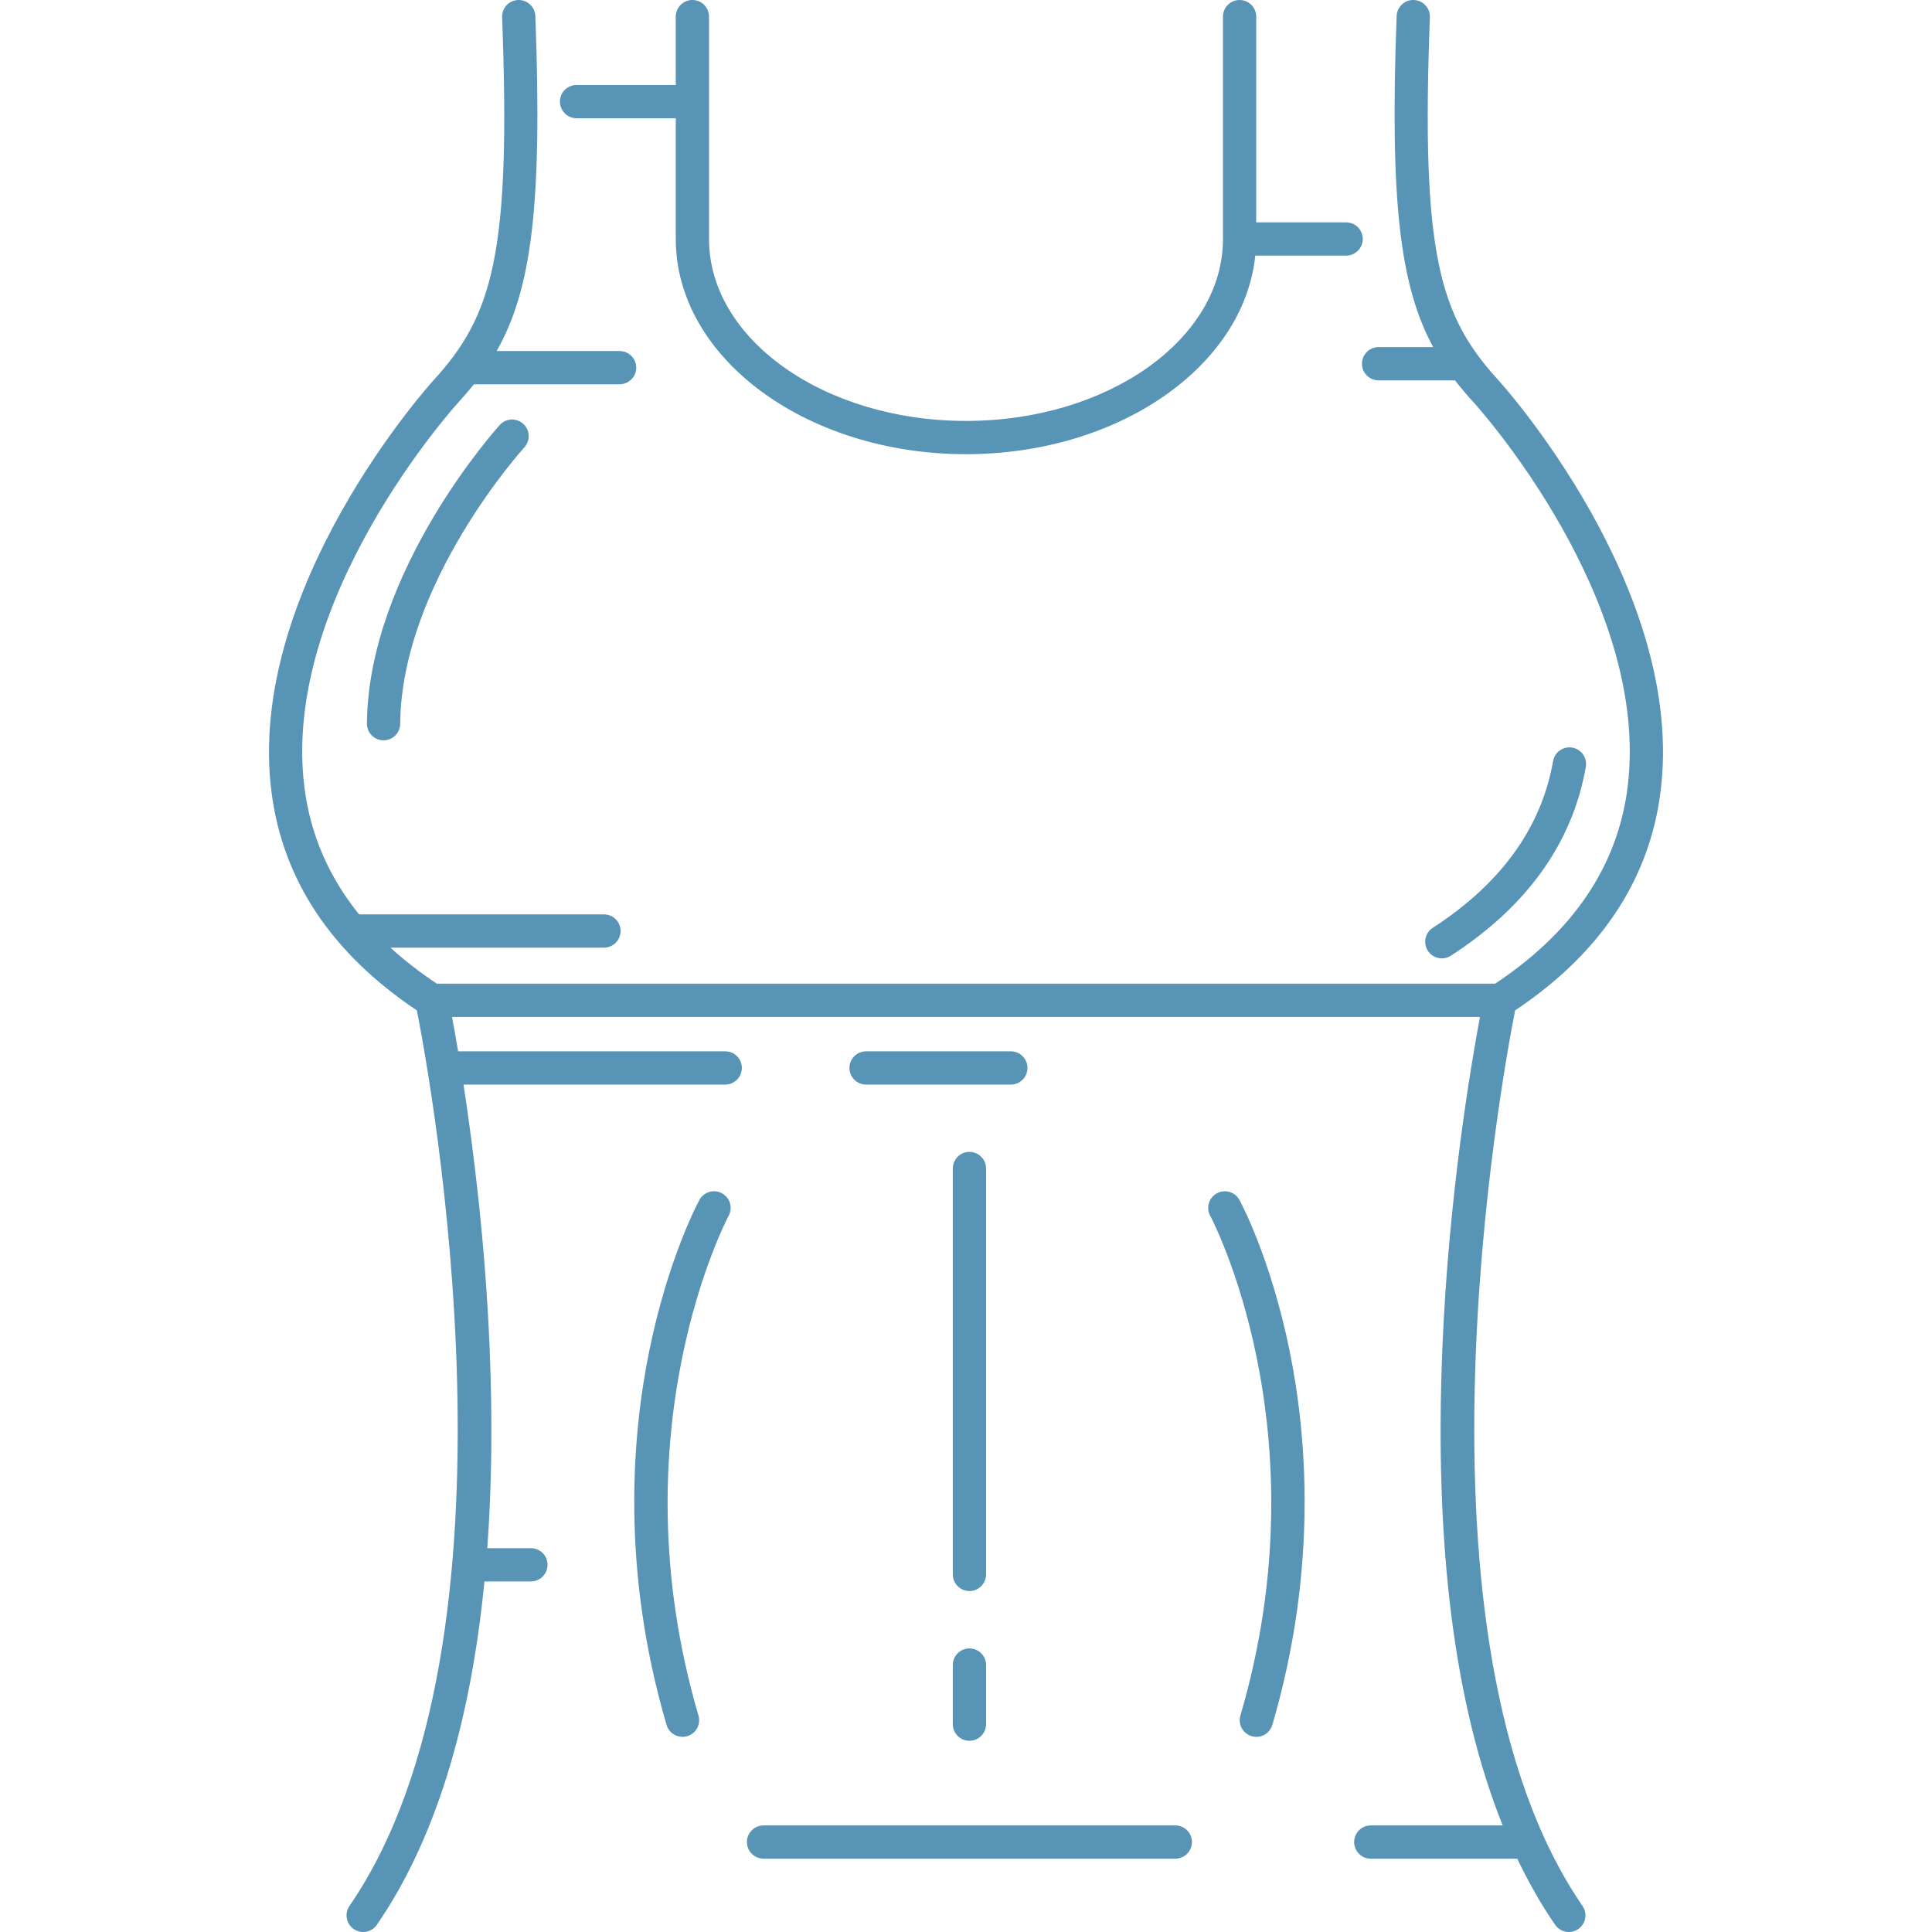 <?xml version="1.0" encoding="iso-8859-1"?>
<!-- Generator: Adobe Illustrator 18.0.0, SVG Export Plug-In . SVG Version: 6.00 Build 0)  -->
<!DOCTYPE svg PUBLIC "-//W3C//DTD SVG 1.1//EN" "http://www.w3.org/Graphics/SVG/1.1/DTD/svg11.dtd">
<svg version="1.1" id="Capa_1" xmlns="http://www.w3.org/2000/svg" xmlns:xlink="http://www.w3.org/1999/xlink" x="0px" y="0px" fill="#5894B5"
	 viewBox="0 0 493.829 493.829" style="enable-background:new 0 0 493.829 493.829;" xml:space="preserve">
<g>
	<path d="M184.546,305.013c-2.063-1.125-4.643-0.364-5.766,1.696c-0.321,0.588-7.915,14.681-12.773,38.326
		c-4.463,21.727-7.327,55.994,4.367,95.86c0.543,1.853,2.238,3.055,4.076,3.055c0.395,0,0.799-0.056,1.198-0.173
		c2.252-0.661,3.542-3.022,2.882-5.274c-21.366-72.835,7.42-127.186,7.713-127.727C187.365,308.716,186.606,306.137,184.546,305.013
		z"/>
	<path d="M316.807,306.709c-1.123-2.059-3.702-2.816-5.761-1.696c-2.061,1.121-2.822,3.701-1.704,5.763
		c0.294,0.54,29.08,54.891,7.714,127.727c-0.66,2.252,0.63,4.614,2.882,5.274c0.399,0.117,0.803,0.173,1.198,0.173
		c1.838,0,3.533-1.202,4.076-3.055c11.694-39.866,8.829-74.133,4.366-95.86C324.722,321.39,317.127,307.298,316.807,306.709z"/>
	<path d="M252.043,298.671c0-2.347-1.902-4.25-4.25-4.25c-2.347,0-4.25,1.903-4.25,4.25v103.756c0,2.347,1.903,4.25,4.25,4.25
		c2.348,0,4.25-1.903,4.25-4.25V298.671z"/>
	<path d="M247.793,421.346c-2.347,0-4.25,1.903-4.25,4.25v15.11c0,2.347,1.903,4.25,4.25,4.25c2.348,0,4.25-1.903,4.25-4.25v-15.11
		C252.043,423.249,250.141,421.346,247.793,421.346z"/>
	<path d="M424.432,202.468c6.67-52.121-40.869-104.668-41.35-105.193C367.875,80.685,363.2,64.938,365.485,4.41
		c0.089-2.345-1.741-4.319-4.087-4.407c-2.344-0.091-4.318,1.741-4.407,4.087c-1.783,47.255,0.865,69.021,9.341,84.634h-13.957
		c-2.347,0-4.25,1.903-4.25,4.25c0,2.347,1.903,4.25,4.25,4.25h19.534c1.515,1.961,3.148,3.875,4.907,5.794
		c0.454,0.495,45.359,50.119,39.186,98.37c-2.564,20.042-13.963,36.869-33.845,50.046H111.673
		c-4.368-2.895-8.325-5.967-11.869-9.211h54.57c2.348,0,4.25-1.903,4.25-4.25c0-2.347-1.902-4.25-4.25-4.25H91.783
		c-7.735-9.577-12.425-20.381-13.955-32.336c-6.175-48.251,38.73-97.874,39.185-98.37c1.459-1.592,2.831-3.18,4.121-4.794h37.24
		c2.348,0,4.25-1.903,4.25-4.25c0-2.347-1.902-4.25-4.25-4.25h-31.432c8.915-15.687,11.718-37.361,9.896-85.634
		c-0.089-2.345-2.081-4.159-4.407-4.087c-2.346,0.088-4.176,2.062-4.087,4.407c2.284,60.528-2.391,76.275-17.598,92.864
		c-0.48,0.525-48.02,53.072-41.35,105.193c2.875,22.469,15.375,41.233,37.16,55.796c3.397,17.216,29.791,160.513-17.229,228.908
		c-1.33,1.934-0.84,4.58,1.094,5.91c0.735,0.506,1.574,0.749,2.404,0.749c1.353,0,2.682-0.644,3.506-1.843
		c14.679-21.352,23.864-50.753,27.491-87.762h11.882c2.348,0,4.25-1.903,4.25-4.25c0-2.347-1.902-4.25-4.25-4.25h-11.15
		c1.155-15.819,1.355-32.938,0.589-51.336c-1.11-26.628-4.132-50.695-6.669-67.164h66.899c2.348,0,4.25-1.903,4.25-4.25
		c0-2.347-1.902-4.25-4.25-4.25h-68c-0.092,0-0.178,0.021-0.268,0.027c-0.604-3.578-1.143-6.549-1.569-8.816h262.755
		c-2.327,12.375-7.991,45.702-9.606,84.453c-2.107,50.574,3.077,91.504,15.414,122.199h-33.726c-2.347,0-4.25,1.903-4.25,4.25
		c0,2.347,1.903,4.25,4.25,4.25h37.444c2.906,6.097,6.13,11.737,9.679,16.9c0.824,1.199,2.153,1.843,3.506,1.843
		c0.83,0,1.669-0.243,2.404-0.749c1.934-1.33,2.424-3.976,1.094-5.91c-47.02-68.395-20.627-211.691-17.229-228.908
		C409.056,243.701,421.557,224.936,424.432,202.468z"/>
	<path d="M368.541,244.969c0.791,0,1.592-0.221,2.305-0.682c19.493-12.613,31.101-28.855,34.501-48.275
		c0.404-2.312-1.142-4.515-3.454-4.919c-2.313-0.401-4.515,1.142-4.919,3.454c-2.975,16.994-13.319,31.328-30.745,42.604
		c-1.971,1.275-2.534,3.907-1.26,5.877C365.782,244.284,367.148,244.969,368.541,244.969z"/>
	<path d="M127.754,108.613c-0.336,0.367-33.637,37.143-33.963,76.331c-0.02,2.347,1.868,4.266,4.215,4.285c0.013,0,0.024,0,0.036,0
		c2.33,0,4.229-1.88,4.249-4.215c0.3-35.959,31.415-70.314,31.729-70.657c1.586-1.731,1.47-4.419-0.261-6.005
		C132.029,106.765,129.34,106.882,127.754,108.613z"/>
	<path d="M300.419,466.587H195.167c-2.347,0-4.25,1.903-4.25,4.25c0,2.347,1.903,4.25,4.25,4.25h105.252
		c2.348,0,4.25-1.903,4.25-4.25C304.669,468.49,302.767,466.587,300.419,466.587z"/>
	<path d="M262.624,272.974c0-2.347-1.902-4.25-4.25-4.25h-37c-2.347,0-4.25,1.903-4.25,4.25c0,2.347,1.903,4.25,4.25,4.25h37
		C260.722,277.224,262.624,275.322,262.624,272.974z"/>
	<path d="M147.374,30.224h25.357v30.862c0,30.33,33.279,55.004,74.184,55.004c38.975,0,71.002-22.405,73.94-50.754h23.221
		c2.347,0,4.25-1.903,4.25-4.25c0-2.347-1.903-4.25-4.25-4.25h-22.978V4.25c0-2.347-1.902-4.25-4.25-4.25
		c-2.347,0-4.25,1.903-4.25,4.25v56.837c0,25.642-29.465,46.504-65.684,46.504c-36.218,0-65.684-20.862-65.684-46.504V4.25
		c0-2.347-1.902-4.25-4.25-4.25c-2.347,0-4.25,1.903-4.25,4.25v17.474h-25.357c-2.347,0-4.25,1.903-4.25,4.25
		C143.124,28.322,145.027,30.224,147.374,30.224z"/>
</g>
<g>
</g>
<g>
</g>
<g>
</g>
<g>
</g>
<g>
</g>
<g>
</g>
<g>
</g>
<g>
</g>
<g>
</g>
<g>
</g>
<g>
</g>
<g>
</g>
<g>
</g>
<g>
</g>
<g>
</g>
</svg>
